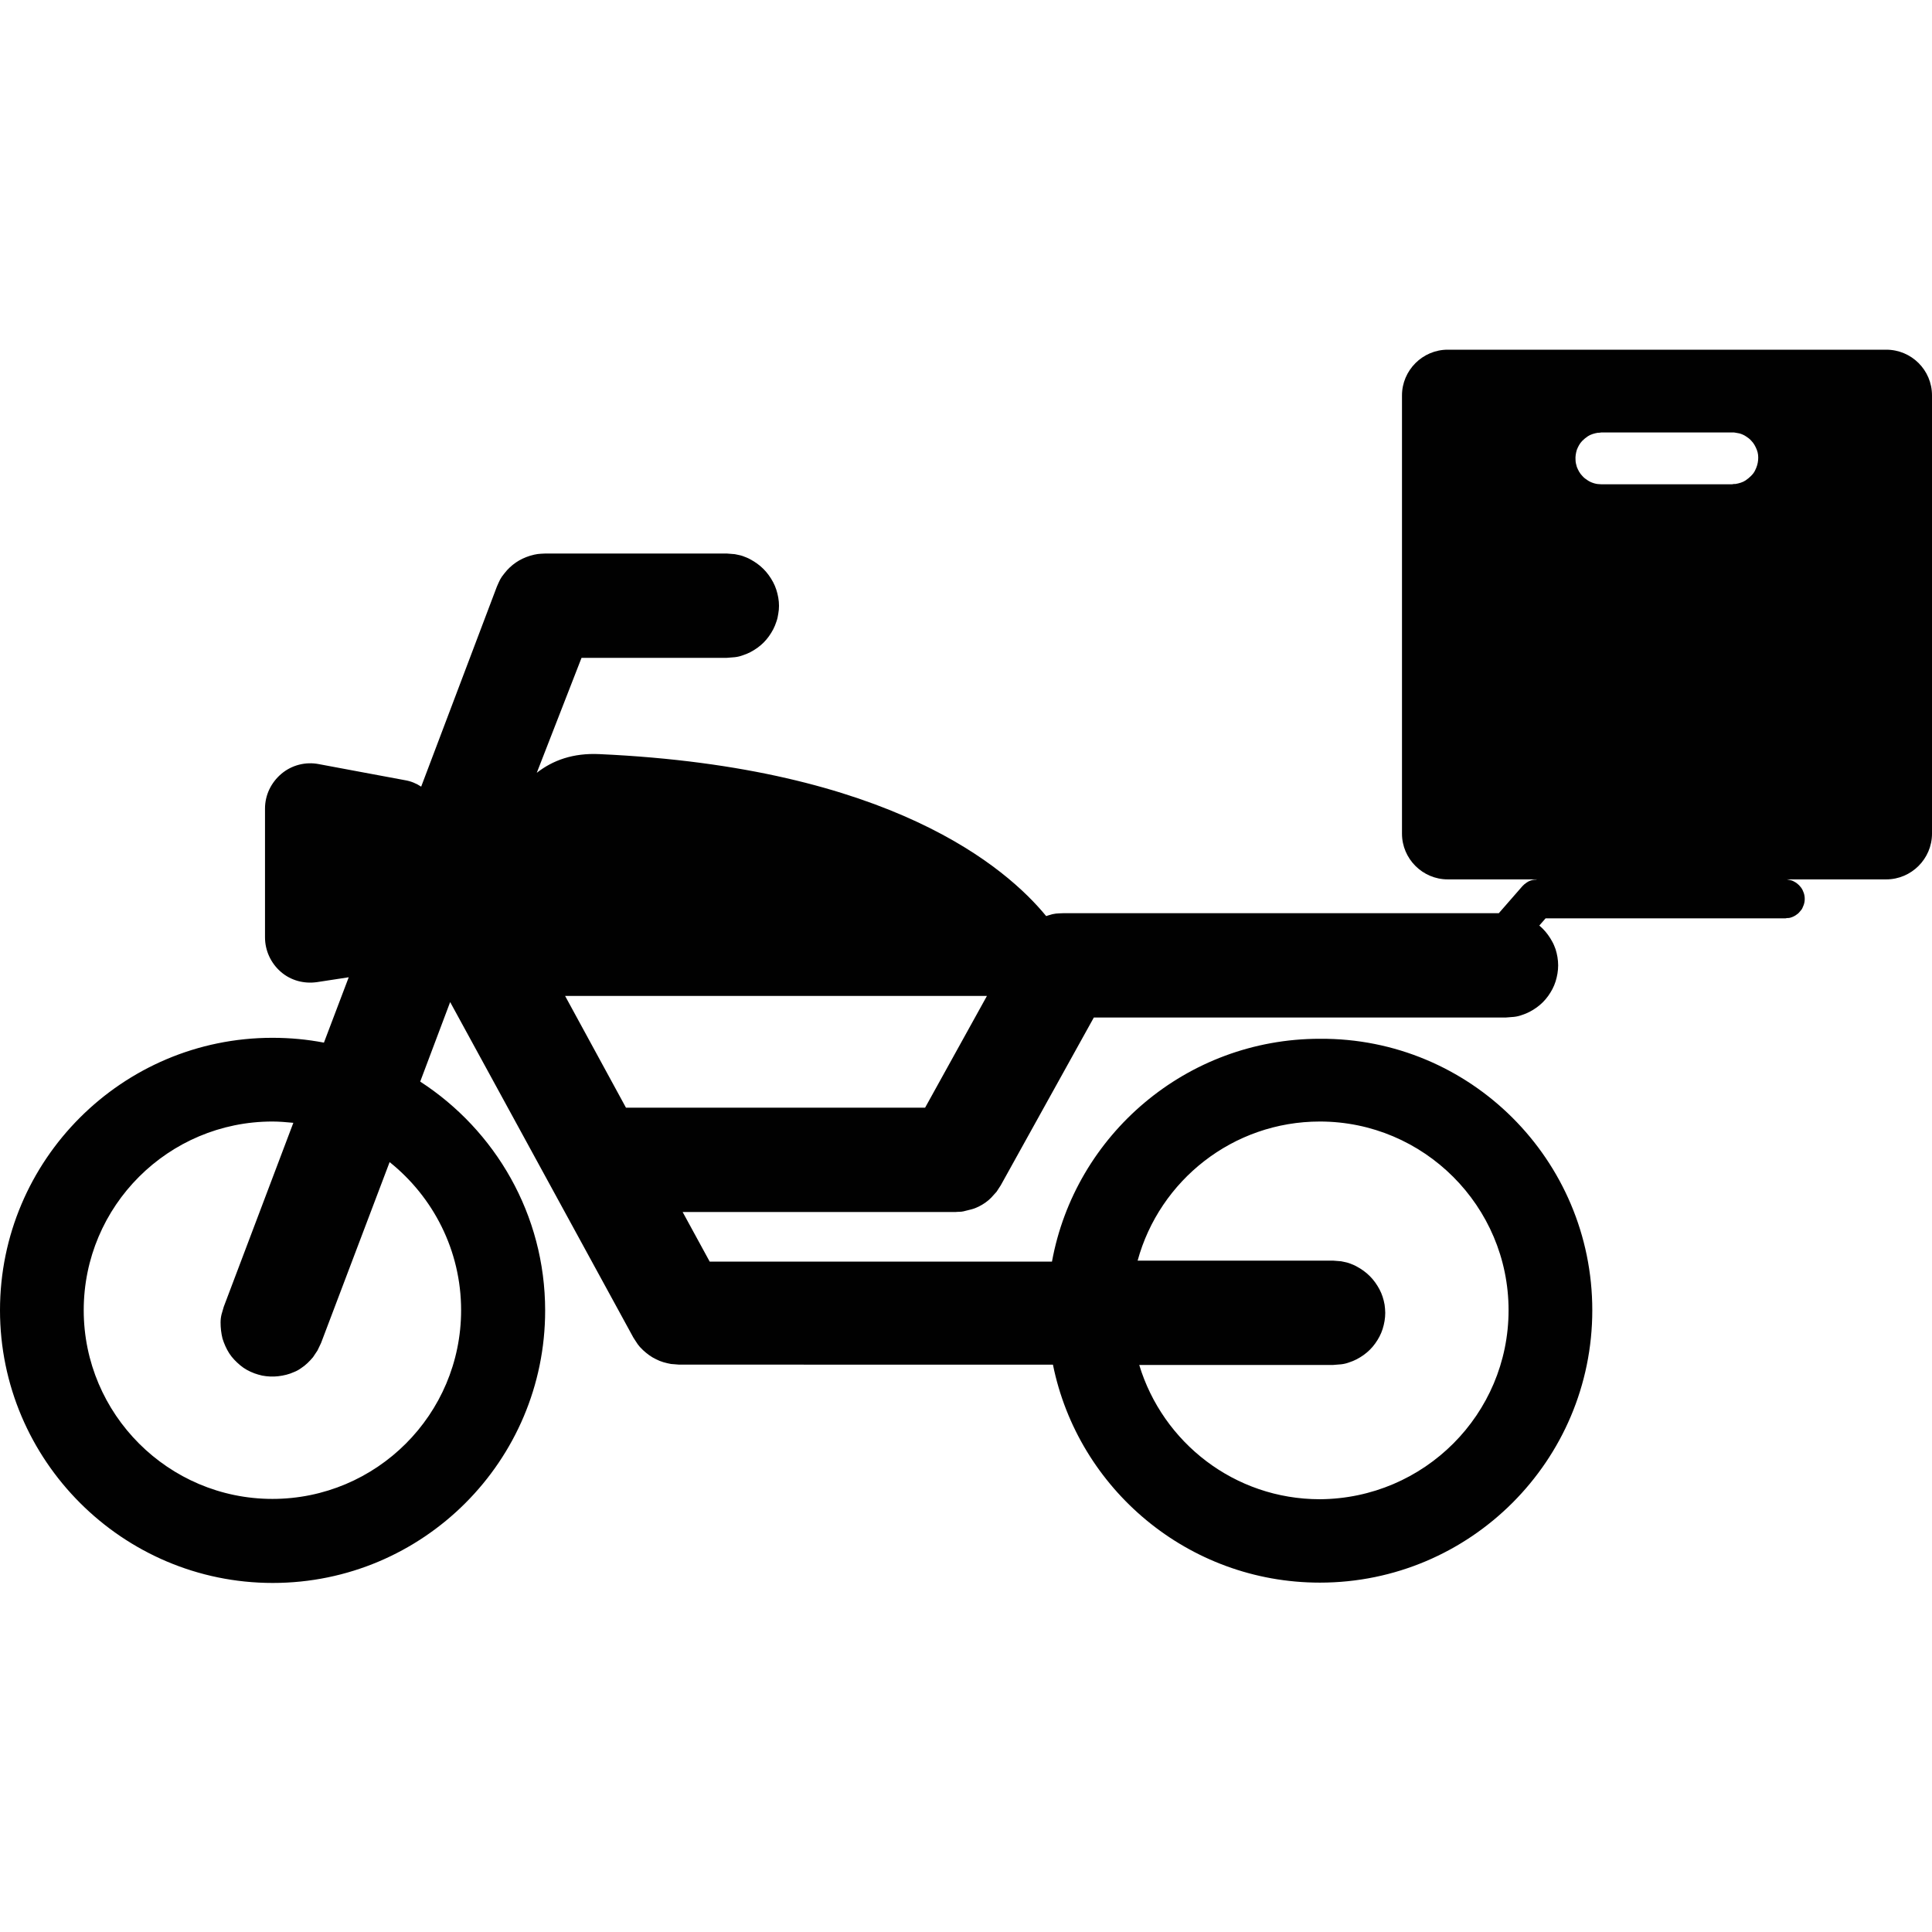 <?xml version="1.0" encoding="utf-8"?>
<!-- Generator: Adobe Illustrator 17.1.0, SVG Export Plug-In . SVG Version: 6.00 Build 0)  -->
<!DOCTYPE svg PUBLIC "-//W3C//DTD SVG 1.1//EN" "http://www.w3.org/Graphics/SVG/1.1/DTD/svg11.dtd">
<svg version="1.1" id="Layer_1" xmlns="http://www.w3.org/2000/svg" xmlns:xlink="http://www.w3.org/1999/xlink" x="0px" y="0px"
	 viewBox="0 0 600 600" enable-background="new 0 0 600 600" xml:space="preserve">
<path fill="#010101" d="M585.8,108.6H449.6c-7.8,0-14.2,6.4-14.2,14.2v136.1c0,7.8,6.4,14.2,14.2,14.2h136.2
	c7.8,0,14.2-6.4,14.2-14.2V122.8C600,114.9,593.6,108.6,585.8,108.6z M545.1,146c-0.3,0.7-0.8,1.3-1.3,1.8c-0.5,0.5-1.1,1-1.7,1.4
	c-0.9,0.6-2,0.9-3.1,1.1c-0.4,0-0.7,0-1.1,0.1h-40.6c-1-0.1-1.2,0-2.2-0.3c-0.7-0.2-1.4-0.5-2-0.9c-0.6-0.4-1.2-0.8-1.7-1.4
	c-0.8-0.8-1.3-1.8-1.7-2.8c-0.2-0.7-0.4-1.4-0.4-2.1c-0.1-1.1,0.1-2.2,0.4-3.2c0.4-1,0.9-2,1.7-2.8c0.5-0.5,1.1-1,1.7-1.4
	c0.9-0.6,2-0.9,3.1-1.1c0.4,0,0.7,0,1.1-0.1H538c0.4,0,0.7,0,1.1,0.1c0.4,0.1,0.7,0.1,1.1,0.2c0.7,0.2,1.4,0.5,2,0.9
	c0.6,0.4,1.2,0.8,1.7,1.4c0.8,0.8,1.3,1.8,1.7,2.8c0.4,1,0.5,2.1,0.4,3.2C545.9,144,545.6,145,545.1,146z M559.8,276.4
	c0.3,0.6,0.5,1.2,0.6,1.8c0.1,0.6,0.1,1.3,0,1.9c-0.1,0.6-0.3,1.2-0.6,1.8c-0.1,0.3-0.3,0.6-0.5,0.8c-0.4,0.5-0.8,1-1.3,1.3
	c-0.5,0.4-1.1,0.7-1.7,0.9c-0.3,0.1-0.6,0.2-0.9,0.2c-0.3,0-0.6,0-0.9,0.1H480l-23.6,27l-0.7,0.7c-0.3,0.2-0.5,0.4-0.8,0.5
	c-0.5,0.3-1.1,0.6-1.7,0.7c-0.3,0.1-0.6,0.1-0.9,0.1c-0.6,0-1.3,0-1.9-0.2c-0.6-0.2-1.2-0.4-1.7-0.7c-0.5-0.3-1-0.8-1.4-1.2
	c-0.4-0.5-0.7-1-1-1.6c-0.1-0.3-0.2-0.6-0.3-0.9c-0.1-0.6-0.2-1.2-0.1-1.9c0.1-0.6,0.2-1.2,0.5-1.8c0.1-0.3,0.3-0.6,0.4-0.8
	c0.2-0.3,0.4-0.5,0.6-0.8l25.4-29.1c0.5-0.5,0.7-0.7,1.3-1.1c0.7-0.5,1.5-0.8,2.4-0.9c0.3,0,0.6,0,0.9-0.1h77.1c0.3,0,0.6,0,0.9,0.1
	c0.3,0.1,0.6,0.1,0.9,0.2c0.3,0.1,0.6,0.2,0.9,0.4c0.6,0.3,1.1,0.7,1.5,1.1C559.1,275.3,559.5,275.8,559.8,276.4z M494.5,406.9
	c0,46.7-37.9,84.6-84.6,84.6c-40.9,0-75.1-29.1-82.9-67.7H210.9c-0.8-0.1-1.6-0.1-2.5-0.2c-1.6-0.3-3.2-0.7-4.7-1.5
	c-1.5-0.7-2.8-1.7-4-2.8c-1.6-1.5-1.8-2.1-3-3.9l-56.9-104.2l-9.3,24.7c23.3,15.1,38.8,41.3,38.8,71.1c0,46.7-37.9,84.6-84.6,84.6
	S0,453.5,0,406.9s37.9-84.6,84.6-84.6c5.5,0,10.8,0.5,16,1.5l7.7-20.3l-9.8,1.5c-4.1,0.6-8.2-0.5-11.3-3.2
	c-3.1-2.7-4.9-6.6-4.9-10.7c0-11.9,0-28,0-40c0-4.2,1.9-8.1,5.1-10.8c3.2-2.7,7.5-3.8,11.6-3c8.7,1.6,19.1,3.6,26.8,5
	c1.8,0.3,3.5,1,5,2l23.5-62.1c0.9-2,1-2.5,2.4-4.2c1-1.3,2.2-2.4,3.5-3.3c1.3-0.9,2.8-1.6,4.4-2.1c2.1-0.6,2.6-0.6,4.8-0.7h56.3
	c0.8,0.1,1.7,0.1,2.5,0.2c0.8,0.2,1.7,0.3,2.5,0.6c0.8,0.3,1.6,0.6,2.3,1c1.5,0.8,2.9,1.8,4.1,3c1.2,1.2,2.2,2.6,3,4.1
	c0.8,1.5,1.3,3.1,1.6,4.8c0.3,1.7,0.3,3.4,0,5c-0.1,0.8-0.3,1.7-0.6,2.5c-0.5,1.6-1.3,3.1-2.3,4.5c-1,1.4-2.2,2.6-3.6,3.6
	c-1.4,1-2.9,1.8-4.5,2.3c-0.8,0.3-1.6,0.5-2.5,0.6c-0.8,0.1-1.7,0.1-2.5,0.2h-45.1L166.7,240c5-3.9,11.3-6.2,19.5-5.8
	c90.4,4.1,126.4,35.3,138.7,50.3c0.2-0.1,0.4-0.1,0.6-0.2c2.1-0.7,2.7-0.6,4.8-0.7h137.4c0.8,0.1,1.7,0.1,2.5,0.2
	c0.8,0.2,1.7,0.3,2.5,0.6c0.8,0.3,1.6,0.6,2.3,1c1.5,0.8,2.9,1.8,4.1,3c1.2,1.2,2.2,2.6,3,4.1c0.4,0.7,0.7,1.5,1,2.3
	c0.5,1.6,0.8,3.3,0.8,5c0,1.7-0.3,3.4-0.8,5c-0.5,1.6-1.3,3.1-2.3,4.5c-1,1.4-2.2,2.6-3.6,3.6c-1.4,1-2.9,1.8-4.5,2.3
	c-0.8,0.3-1.6,0.5-2.5,0.6c-0.8,0.1-1.7,0.1-2.5,0.2h-128l-28.9,52.1l-1.3,2c-1.5,1.6-1.7,2.1-3.5,3.4c-1.3,0.9-2.8,1.7-4.4,2.1
	c-0.8,0.2-1.6,0.4-2.4,0.6s-1.6,0.1-2.4,0.2H212l8.4,15.4h106.3c7.2-39.4,41.8-69.2,83.2-69.2C456.6,322.3,494.5,360.2,494.5,406.9z
	 M121,360.9l-21.3,56.2l-1.1,2.3c-0.5,0.7-0.9,1.4-1.4,2.1c-1.1,1.3-2.3,2.5-3.7,3.4c-0.7,0.5-1.4,0.9-2.2,1.2
	c-1.5,0.7-3.2,1.1-4.9,1.3c-1.7,0.2-3.4,0.1-5-0.2c-0.8-0.2-1.6-0.4-2.4-0.7c-1.6-0.6-3.1-1.4-4.4-2.5c-1.3-1.1-2.5-2.3-3.4-3.7
	c-0.9-1.4-1.6-3-2.1-4.6c-0.4-1.6-0.6-3.3-0.6-5c0-0.8,0.1-1.7,0.3-2.5c0.2-0.8,0.5-1.6,0.7-2.4l21.6-57.1c-2.2-0.2-4.3-0.4-6.5-0.4
	c-32.3,0-58.6,26.2-58.6,58.6c0,32.3,26.3,58.6,58.6,58.6c32.3,0,58.6-26.2,58.6-58.6C143.2,388.3,134.5,371.7,121,360.9z
	 M287.3,344l19.2-34.7h-131l18.9,34.7H287.3z M468.5,406.9c0-32.3-26.3-58.6-58.6-58.6c-27,0-49.8,18.3-56.6,43.2H414l2.5,0.2
	c0.8,0.2,1.7,0.3,2.5,0.6c0.8,0.3,1.6,0.6,2.3,1c1.5,0.8,2.9,1.8,4.1,3c1.2,1.2,2.2,2.6,3,4.1c0.8,1.5,1.3,3.1,1.6,4.8
	c0.1,0.8,0.2,1.7,0.2,2.5c0,1.7-0.3,3.4-0.8,5c-0.5,1.6-1.3,3.1-2.3,4.5c-1,1.4-2.2,2.6-3.6,3.6c-1.4,1-2.9,1.8-4.5,2.3
	c-0.8,0.3-1.6,0.5-2.5,0.6c-0.8,0.1-1.7,0.1-2.5,0.2h-60.2c7.3,24.1,29.6,41.7,56.1,41.7C442.3,465.4,468.5,439.2,468.5,406.9z"/>
</svg>
